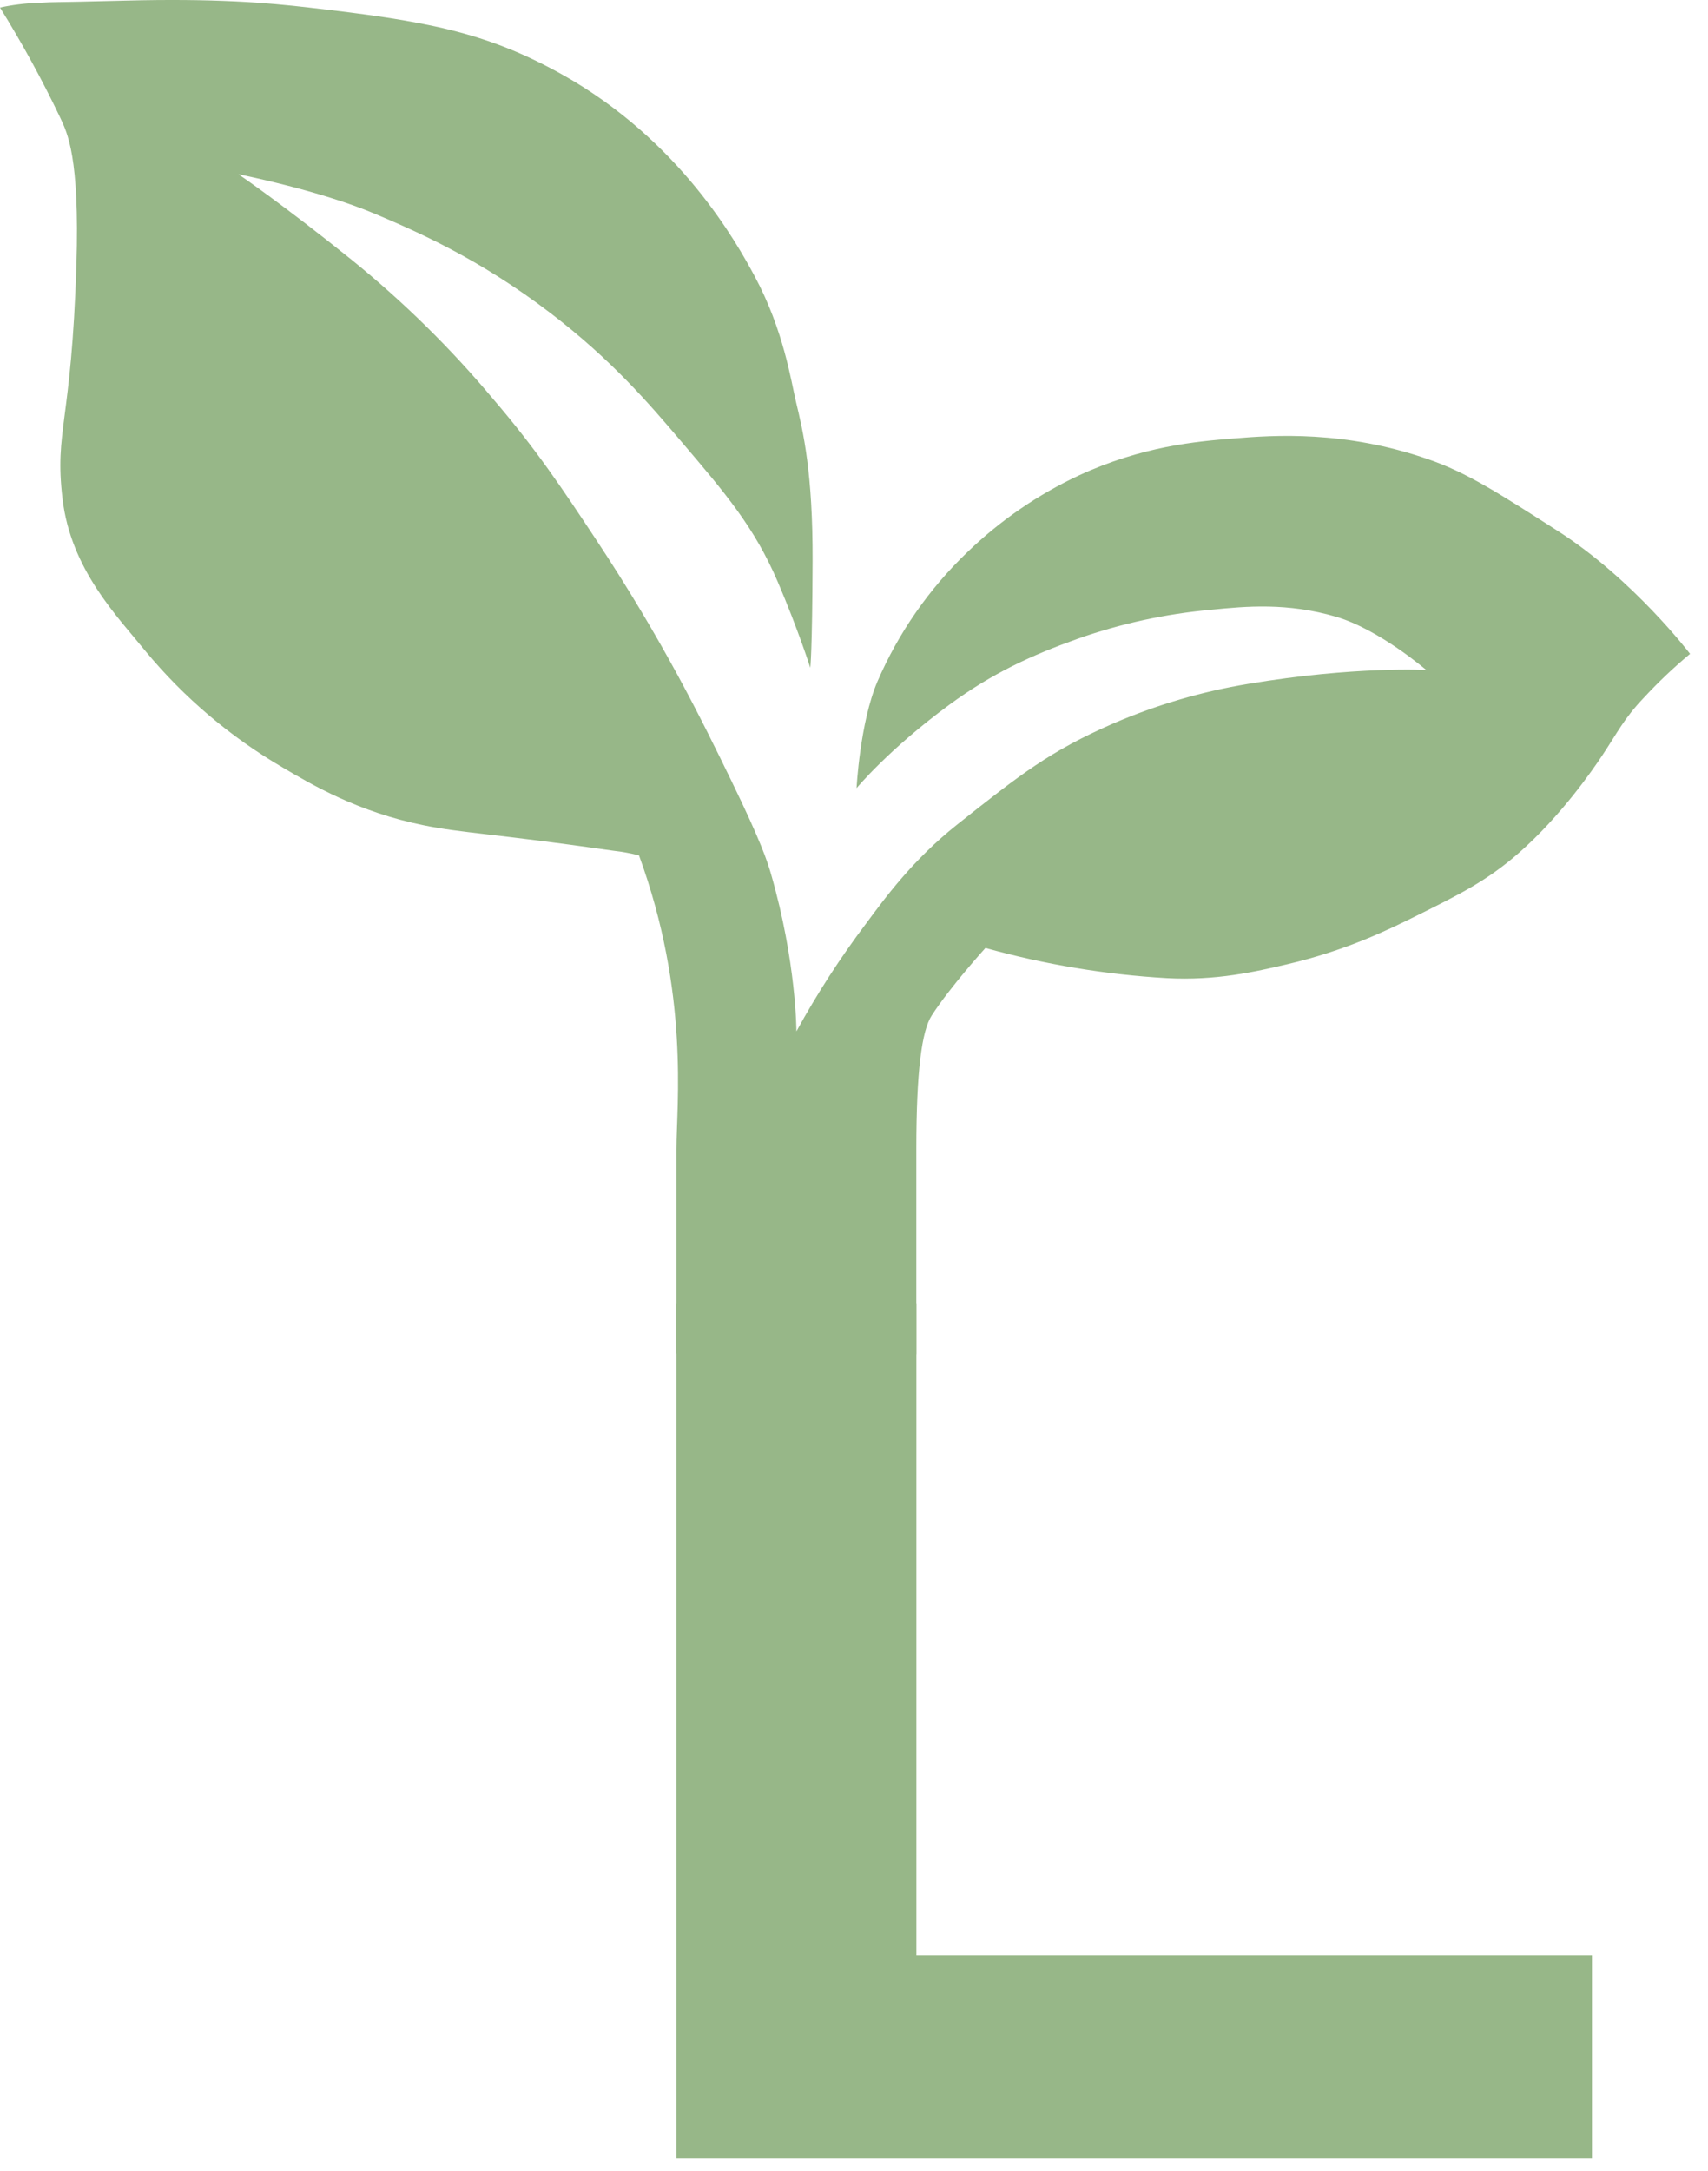 <svg width="74" height="94" viewBox="0 0 74 94" fill="none" xmlns="http://www.w3.org/2000/svg">
<path d="M29.308 58.611V49.766C29.308 47.821 29.882 43.052 27.685 37.04C27.322 36.948 26.953 36.88 26.581 36.839C21.4 36.096 20.002 36.072 18.356 35.736C15.513 35.162 13.511 33.979 12.238 33.228C9.988 31.915 7.984 30.218 6.319 28.214C5.069 26.674 3.068 24.657 2.708 21.593C2.358 18.61 3.096 18.373 3.311 11.462C3.454 6.781 2.919 5.762 2.608 5.093C1.828 3.457 0.957 1.867 0 0.328C0.528 0.213 1.065 0.145 1.605 0.127C2.761 0.066 1.605 0.127 5.416 0.028C9.283 -0.074 11.566 0.117 13.39 0.328C18.358 0.902 21.007 1.351 24.374 3.237C29.464 6.088 31.914 10.505 32.698 11.965C33.952 14.294 34.276 16.513 34.479 17.368C34.802 18.709 35.219 20.467 35.206 24.302C35.192 28.247 35.106 28.916 35.106 28.916C35.106 28.916 34.582 27.265 33.701 25.204C32.688 22.836 31.449 21.385 29.489 19.086C28.098 17.45 26.496 15.584 23.873 13.575C20.734 11.172 17.963 9.987 16.249 9.261C13.819 8.232 10.332 7.547 10.332 7.547C10.332 7.547 12.238 8.839 15.246 11.259C17.475 13.063 19.525 15.079 21.366 17.278C23.231 19.452 24.362 21.161 25.779 23.296C28.699 27.697 30.396 31.153 31.696 33.828C32.972 36.45 33.246 37.3 33.403 37.84C34.506 41.657 34.505 44.661 34.505 44.661C35.395 43.035 36.403 41.477 37.519 39.997C38.34 38.889 39.548 37.231 41.462 35.711C44.23 33.517 45.481 32.528 48.251 31.32C50.114 30.519 52.068 29.946 54.069 29.615C58.703 28.84 61.792 29.013 61.792 29.013C61.792 29.013 59.752 27.252 57.881 26.706C55.773 26.091 54.006 26.25 52.465 26.405C50.497 26.581 48.559 27.002 46.697 27.658C44.687 28.376 43 29.147 41.13 30.517C38.505 32.443 37.111 34.128 37.111 34.128C37.111 34.128 37.255 31.297 38.014 29.514C38.927 27.4 40.256 25.491 41.922 23.9C43.334 22.539 44.961 21.421 46.737 20.59C49.477 19.324 51.816 19.116 53.458 18.986C55.202 18.842 58.274 18.633 61.882 19.888C63.541 20.462 64.862 21.309 67.5 22.997C70.769 25.088 73.223 28.314 73.223 28.314C72.512 28.905 71.841 29.542 71.214 30.22C70.353 31.122 70.082 31.716 69.408 32.727C69.018 33.315 67.633 35.334 65.797 36.94C64.42 38.145 63.214 38.738 61.384 39.648C60.093 40.291 58.296 41.163 55.767 41.755C54.392 42.076 52.696 42.472 50.551 42.356C47.894 42.202 45.26 41.764 42.695 41.049C42.695 41.049 41.164 42.736 40.366 43.975C39.935 44.637 39.7 46.399 39.7 49.766V58.611C39.703 59.52 32.773 58.611 29.308 58.611Z" fill="#97B788"/>
<path d="M29.308 93.456V56.467H39.703V84.66H68.972V93.456H29.308Z" fill="#97B788"/>
</svg>
